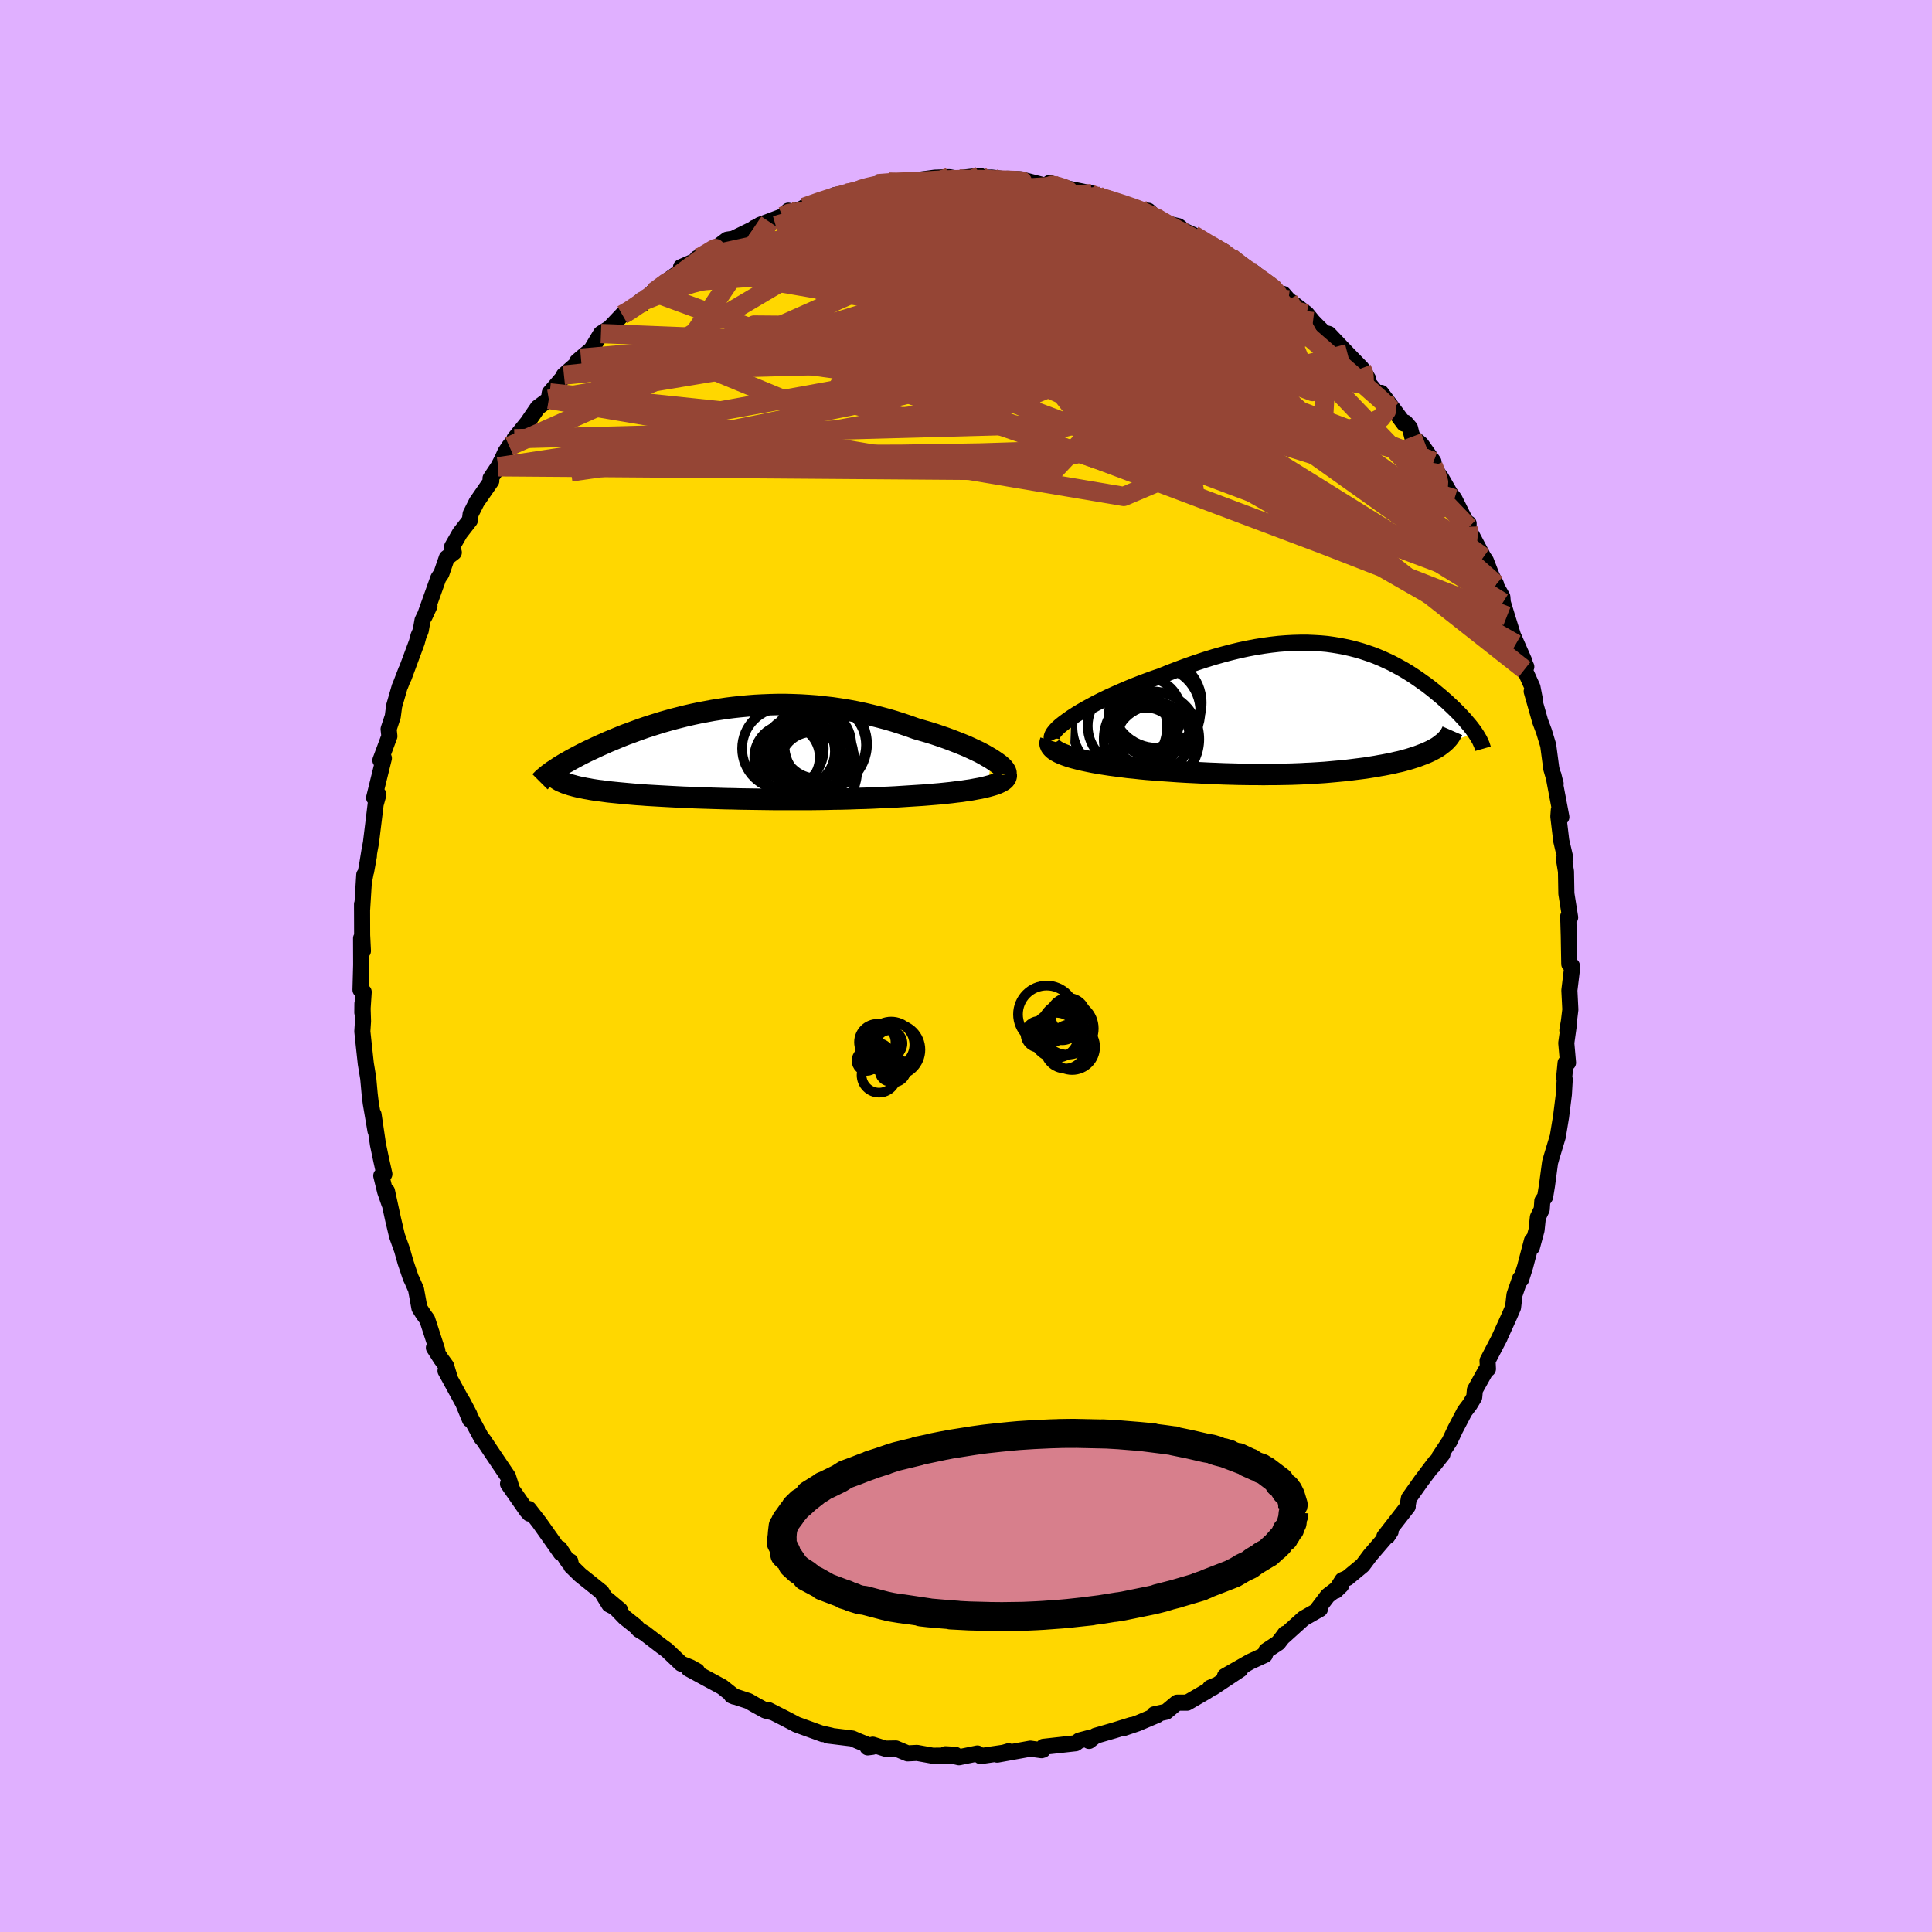 <svg xmlns="http://www.w3.org/2000/svg" width="500" height="500" viewBox="-100 -100 200 200"><defs><clipPath id="c"><path d="m27.4.54-.36-.21-.38-.22-.41-.22-.44-.21-.47-.22-.48-.22-.51-.21-.53-.21-.54-.21-.57-.21-.58-.2-.59-.2-.61-.19-.62-.18-.63-.18-.75-.27-.77-.26-.78-.25-.79-.23-.79-.21-.8-.2-.81-.19-.81-.17-.81-.15-.81-.13-.82-.12-.81-.09-.81-.09-.81-.06-.81-.05-.8-.03-.8-.02h-.79l-.78.02-.78.03-.77.04-.76.06-.75.07-.74.08-.72.09-.72.11-.71.11-.69.13-.69.13-.66.14-.66.15-.64.16-.63.16-.62.17-.6.17-.58.18-.57.18-.56.18-.54.19-.53.19-.51.19-.5.18-.48.19-.46.19-.45.19-.44.18-.42.19-.41.18-.39.18-.38.18-.37.17-.35.17-.34.17-.33.17-.32.17-.3.16-.29.16-.28.16-.27.15-.25.15-.25.15-.23.15-.21.14-.21.14 1.13 1.33.19.07.2.06.21.07.23.06.24.07.25.06.26.06.27.05.29.06.3.05.31.06.32.05.33.05.35.04.36.05.37.05.39.04.4.04.41.04.43.04.44.04.45.04.47.04.48.03.49.04.51.03.52.03.53.03.55.03.56.03.57.03.59.03.59.02.61.03.62.02.64.02.64.02.66.02.66.02.68.01.69.02.7.01.71.01.72.01.72.01.74.01h3.8l.78-.01.79-.01.79-.02.79-.01.8-.02.79-.03.8-.02.8-.03.8-.04.8-.03.79-.04.79-.05.78-.05.63-.04.63-.04.62-.05.6-.05.59-.05.58-.06.57-.06.55-.07.53-.06.51-.08.49-.07.47-.09.45-.08.42-.09.39-.1"/></clipPath><clipPath id="b"><path d="m-27.12.72.46-.3.49-.3.52-.3.55-.3.57-.31.6-.3.62-.3.64-.29.65-.29.67-.29.68-.28.69-.27.69-.26.71-.26.71-.24.93-.38.94-.36.92-.34.92-.32.91-.3.9-.28.89-.25.87-.23.87-.21.84-.18.84-.16.81-.13.8-.11.79-.09.76-.06.75-.04.73-.02h.71l.7.03.68.04.66.06.64.09.62.1.61.12.59.13.58.15.56.16.54.18.53.18.51.2.5.21.48.22.47.22.46.24.44.24.43.24.41.25.4.25.39.26.38.26.36.26.36.25.34.26.33.26.32.26.3.25.3.25.28.25.28.24.26.25.25.23.25.24.23.23.23.23.21.22.21.23.2.21.18.22.18.21.17.2.16.2.15.2.14.19.13.19-3.57 1.2-.17.13-.19.13-.2.12-.21.11-.22.12-.23.11-.24.11-.24.1-.26.1-.26.1-.27.1-.28.09-.28.09-.29.09-.3.08-.31.09-.32.08-.33.07-.33.08-.34.07-.35.07-.36.07-.36.06-.37.07-.37.06-.38.06-.38.06-.39.05-.4.05-.4.05-.4.05-.42.05-.42.04-.42.04-.44.04-.44.04-.45.04-.46.03-.47.03-.49.03-.49.02-.5.03-.52.02-.53.02-.55.01-.56.01-.58.01h-.59l-.61.01-.63-.01h-.65l-.67-.01-.68-.01-.71-.02-.73-.02-.74-.03-.77-.03-.79-.04-.8-.04-.83-.04-.84-.05-.85-.06-.88-.06-.88-.07-.64-.05-.63-.06-.63-.07-.63-.06-.62-.08-.61-.08-.61-.08-.59-.09-.58-.09-.56-.1-.55-.11-.52-.11-.5-.12-.47-.12-.45-.13"/></clipPath><filter id="a"><feTurbulence baseFrequency=".05" numOctaves="3" result="noise" type="noise"/><feDisplacementMap in="SourceGraphic" in2="noise" scale="2"/></filter></defs><rect width="100%" height="100%" x="-100" y="-100" fill="#E0B0FF"/><path fill="gold" stroke="#000" stroke-linejoin="round" stroke-width="1.667" d="m62.72-.02.02.24-.28 2.3.1 1.99-.15 1.24-.16.91.15-.55-.26 1.86.18 2.04-.25.02-.15 1.53.06.17-.09 1.56-.29 2.31-.34 2.06-.65 2.15-.15.54-.32 2.39-.19 1.16-.29.42-.06.87-.4.82-.14 1.34-.48 1.77.01-.7-.72 2.74-.41 1.29-.1-.1-.58 1.68-.15 1.31-.36.84-1.14 2.51.12-.24-1.26 2.42.04.84-.2.12-1.15 2.06-.07.75-.46.76-.53.7-.97 1.85-.59 1.25-1.07 1.62.33-.28-.99 1.24.23-.39-1.43 1.9-1.28 1.81-.15.84.03.01-2.42 3.11.33-.04.32-.49-2.14 2.49-.76 1.02-1.58 1.31-.51.22-.7 1.1.56-.54-1.38 1.06-1 1.32.19.06-1.7.97-2.07 1.87.17-.29-.27.37-.45.58-1.24.82-.14.43-1.52.7-2.61 1.49 1.59-.69-2.83 1.88-.3.02.58-.25-1 .65-1.96 1.14h-1.04l-1.13.94-1.23.27.32.06-2.07.88-1.54.52.91-.35-1.7.53-2 .58-.67.53-.06-.29-.95.25-.38.28-3.33.37-.06.31.05-.1-.19.14-1.16-.16-3.43.62 1.18-.35.05.07-2.95.43-.33-.27-1.91.39-1.4-.31 1.03.06-.55.08-1.81.01-1.61-.29-.98.05-1.22-.51-1.09.02-1.29-.41-.53.28.49-.06-1.48-.6-.6-.26-2.53-.31.32.01-1.01-.23.17.07-2.71-.98-1.2-.63-1.71-.87.36.21-.67-.16-1.04-.57-.73-.42-1.74-.57.29.12-1.27-1.01-1.74-.94-1.73-.94.87.24-.68-.38-.97-.39-1.47-1.4-.59-.43-1.69-1.3-.62-.38-.33-.36-1.14-.91-1.78-1.85 1.29 1.08-1.11-.57-.8-1.3-2.21-1.77-.93-.91-.09-.48-.22.03-.88-1.36.12.46-.97-1.38-1.26-1.78-1.09-1.4.06.48-.27-.3-1.94-2.78.37.42-.37-1.17-1.77-2.63-.74-1.11-.25-.29-1.05-1.95-.13.08-.79-1.92.73 1.39-2.47-4.52.43.7-.37-1.22-.54-.74-.72-1.13.35.28-1.04-3.2-.4-.55-.41-.64-.35-1.92-.38-.87-.17-.35-.54-1.6-.36-1.28-.52-1.45-.4-1.69-.64-2.94.24 1.27-.43-1.24-.4-1.63.32-.17-.32-1.43-.34-1.62-.46-3.12.2 1.68-.49-2.87-.11-.92-.15-1.64-.25-1.51-.21-1.93-.15-1.41.07-1.06-.06-1.83-.01.94.14-2.13-.33-.22.07-2.61-.01-2.73.19 1.31-.08-1.63-.01-3.21v.66l.23-3.69.03.38.45-2.35-.29 1.61.35-2.16.15-.79.49-4.01.28-1-.36.39-.08-.06 1.01-4.09-.36.22.93-2.5-.08-.74.43-1.3.14-1.08.58-2.01.05-.09.63-1.63-.26.76 1.35-3.64.18-.67.22-.51.19-1.09.72-1.49-.49 1.06 1.41-3.95.31-.45.56-1.63.73-.56-.17-.61.79-1.38 1.04-1.34.08-.65.63-1.25 1.51-2.18-.08-.26.8-1.2.41-.79.33-.73.4-.6 1.24-1.6-.71.82 1.36-1.68 1.06-1.55 1.14-.85.1-.67 1.32-1.54.15-.3 1.42-1.25-.05-.16.39-.34 1.08-.9.99-1.65.91-.58 1.3-1.37.42-.06 1.6-1.46.01.46 1.12-1.29.06.04 1.02-.9 2.47-1.77-.58.18-.04-.13 2.19-.95-.52.02 1.52-.71 1.58-1.2.65-.1 2.26-1.11-.07-.02 1.54-.61-.98.31 2.36-.89.58-.58-.21.45 2.58-1.08-.74.28 1.89-.65 1.36-.63 1.15-.17.83-.1 1.09-.57-.44.23 2.7-.56-1 .01 1.21-.17h2.25l-.68.09 1.43-.31 1.75-.24 1.5-.05.69.13 2.48-.27-.66.28-.31-.05 2.19-.05 1.82.22-.22-.1 1.28.05.44.1 2.61.67.03-.37.98.3.89.26 2.53.52-.13.08.7.12-.49.04.85.06 3.71 1.31h-.16l1.37.18.79.74.5.43 1.81.42.2.14.19.24 1.17.54 1.9 1.21.42.12.8.35.73.62.94.82.73.44 2.36 1.76-1.57-1.41 1.65 1.47L33.16-69l-.32-.57.53.61 1.88 1.43.67.82.25.26.9.9.48.12 1.95 2.05 1.46 1.5.66 1.08-.81-.61 1.48 1.81 1.03.95-.34-.68 2.37 3.19.13-.12.48.56.23.91.93.78 1.27 1.8.02.14-.58-.36 1.38 1.93.89 1.55.46.59 1.46 2.93.01-.38-.24.15 1.77 3.34.25.35.61 1.58.45.88-.34-.45.99 1.75.05.59.43 1.4.62 1.99 1.2 2.73-.9-1.83L58-30.98l-.19.29.83 1.83.28 1.45-.36-1.02.88 3.1.39 1.04.44 1.45.32 2.42.45 1.55-.07-.22-.16-.66.82 4.33-.26-.73-.05.68.3 2.51.42 1.79-.14.12.21 1.27.04 2.29.39 2.46-.06-.24-.14.14.06 2.02.05 2.9.27.19.02.24" filter="url(#a)"/><path fill="#fff" d="m-27.12.72.46-.3.49-.3.52-.3.55-.3.57-.31.6-.3.62-.3.64-.29.65-.29.67-.29.68-.28.69-.27.69-.26.71-.26.71-.24.93-.38.94-.36.92-.34.92-.32.91-.3.9-.28.89-.25.87-.23.87-.21.84-.18.84-.16.81-.13.8-.11.79-.09.76-.06.75-.04.73-.02h.71l.7.03.68.04.66.06.64.09.62.1.61.12.59.13.58.15.56.16.54.18.53.18.51.2.5.21.48.22.47.22.46.24.44.24.43.24.41.25.4.25.39.26.38.26.36.26.36.25.34.26.33.26.32.26.3.25.3.25.28.25.28.24.26.25.25.23.25.24.23.23.23.23.21.22.21.23.2.21.18.22.18.21.17.2.16.2.15.2.14.19.13.19-3.57 1.2-.17.13-.19.13-.2.12-.21.11-.22.12-.23.11-.24.11-.24.1-.26.1-.26.1-.27.1-.28.09-.28.09-.29.09-.3.08-.31.09-.32.08-.33.07-.33.08-.34.07-.35.07-.36.07-.36.06-.37.07-.37.06-.38.06-.38.06-.39.05-.4.05-.4.05-.4.05-.42.05-.42.04-.42.04-.44.04-.44.04-.45.04-.46.03-.47.03-.49.03-.49.02-.5.03-.52.02-.53.02-.55.01-.56.01-.58.01h-.59l-.61.01-.63-.01h-.65l-.67-.01-.68-.01-.71-.02-.73-.02-.74-.03-.77-.03-.79-.04-.8-.04-.83-.04-.84-.05-.85-.06-.88-.06-.88-.07-.64-.05-.63-.06-.63-.07-.63-.06-.62-.08-.61-.08-.61-.08-.59-.09-.58-.09-.56-.1-.55-.11-.52-.11-.5-.12-.47-.12-.45-.13" filter="url(#a)" transform="translate(38.02 -26.44)"/><path fill="#fff" d="m27.4.54-.36-.21-.38-.22-.41-.22-.44-.21-.47-.22-.48-.22-.51-.21-.53-.21-.54-.21-.57-.21-.58-.2-.59-.2-.61-.19-.62-.18-.63-.18-.75-.27-.77-.26-.78-.25-.79-.23-.79-.21-.8-.2-.81-.19-.81-.17-.81-.15-.81-.13-.82-.12-.81-.09-.81-.09-.81-.06-.81-.05-.8-.03-.8-.02h-.79l-.78.02-.78.03-.77.04-.76.06-.75.07-.74.08-.72.09-.72.11-.71.11-.69.13-.69.13-.66.14-.66.15-.64.16-.63.16-.62.17-.6.17-.58.18-.57.18-.56.18-.54.19-.53.19-.51.19-.5.18-.48.19-.46.19-.45.19-.44.18-.42.19-.41.18-.39.18-.38.18-.37.17-.35.17-.34.17-.33.17-.32.17-.3.16-.29.16-.28.16-.27.15-.25.15-.25.15-.23.15-.21.14-.21.14 1.13 1.33.19.07.2.06.21.07.23.06.24.07.25.06.26.06.27.05.29.06.3.05.31.06.32.05.33.05.35.04.36.05.37.05.39.04.4.04.41.04.43.04.44.04.45.04.47.04.48.03.49.04.51.03.52.03.53.03.55.03.56.03.57.03.59.03.59.02.61.03.62.02.64.02.64.02.66.02.66.02.68.01.69.02.7.01.71.01.72.01.72.01.74.01h3.8l.78-.01.79-.01.79-.02.79-.01.8-.02.79-.03.8-.02.8-.03.8-.04.8-.03.79-.04.79-.05.78-.05.63-.04.63-.04.62-.05.6-.05.59-.05.58-.06.57-.06.55-.07.53-.06.51-.08.49-.07.47-.09.45-.08.42-.09.39-.1" filter="url(#a)" transform="translate(-24.81 -22)"/><g fill="none" stroke="#000" transform="translate(38.02 -26.44)"><path stroke-linejoin="round" stroke-width="1.667" d="m-29.08 3.07-.07-.16v-.18l.06-.2.13-.22.18-.23.24-.26.29-.26.34-.27.38-.28.41-.29.46-.3.49-.3.52-.3.55-.3.57-.31.6-.3.62-.3.64-.29.65-.29.67-.29.68-.28.69-.27.69-.26.71-.26.71-.24.93-.38.94-.36.92-.34.92-.32.91-.3.9-.28.89-.25.87-.23.87-.21.84-.18.84-.16.81-.13.8-.11.79-.09.76-.06.75-.04.73-.02h.71l.7.03.68.04.66.06.64.09.62.1.61.12.59.13.58.15.56.16.54.18.53.18.51.2.5.21.48.22.47.22.46.24.44.24.43.24.41.25.4.25.39.26.38.26.36.26.36.25.34.26.33.26.32.26.3.25.3.25.28.25.28.24.26.25.25.23.25.24.23.23.23.23.21.22.21.23.2.21.18.22.18.21.17.2.16.2.15.2.14.19.13.19.12.18.11.18.1.17.1.17.08.17.07.16.07.15.05.15.05.15.04.14" filter="url(#a)"/><path stroke-linejoin="round" stroke-width="2.222" d="m-29.25 3.1-.06.2v.19l.08.19.13.17.19.18.24.16.29.16.33.15.37.14.41.14.45.13.47.12.5.12.52.11.55.11.56.1.58.09.59.09.61.08.61.08.62.08.63.06.63.07.63.06.64.05.88.07.88.06.85.06.84.05.83.04.8.04.79.04.77.03.74.03.73.02.71.02.68.01.67.01h.65l.63.01.61-.01h.59l.58-.01.56-.01.55-.01.53-.02.52-.02.5-.03.49-.02.49-.03.47-.03.46-.03.45-.04.44-.04.44-.04.42-.04.42-.04.42-.05.4-.05.4-.05.4-.05.39-.05.38-.06.38-.06.37-.06.37-.07.36-.06.36-.07.35-.07.34-.07.33-.08.33-.07.32-.08.31-.09.3-.08.29-.09.28-.09.28-.09.27-.1.26-.1.26-.1.24-.1.24-.11.23-.11.22-.12.21-.11.2-.12.19-.13.17-.13.17-.13.16-.13.15-.14.13-.14.13-.14.11-.14.1-.15.09-.16.08-.15.07-.16" filter="url(#a)"/><circle cx="-18.576" cy="2.786" r="3.702" clip-path="url(#b)" filter="url(#a)"/><circle cx="-22.106" cy="1.686" r="4.896" clip-path="url(#b)" filter="url(#a)"/><circle cx="-19.546" cy="2.076" r="3.452" clip-path="url(#b)" filter="url(#a)"/><circle cx="-18.286" cy="-.814" r="4.662" clip-path="url(#b)" filter="url(#a)"/><circle cx="-18.816" cy="2.951" r="4.946" clip-path="url(#b)" filter="url(#a)"/><circle cx="-21.226" cy="1.591" r="4.192" clip-path="url(#b)" filter="url(#a)"/><circle cx="-19.386" cy="2.961" r="3.262" clip-path="url(#b)" filter="url(#a)"/><circle cx="-18.491" cy="3.701" r="4.236" clip-path="url(#b)" filter="url(#a)"/><circle cx="-19.466" cy=".331" r="3.76" clip-path="url(#b)" filter="url(#a)"/><circle cx="-18.451" cy=".101" r="4.694" clip-path="url(#b)" filter="url(#a)"/></g><g fill="none" stroke="#000" transform="translate(-24.81 -22)"><path stroke-linejoin="round" stroke-width="2.222" d="m28.9 2.23.05-.12v-.13l-.05-.14-.1-.16-.13-.17-.18-.18-.22-.19-.26-.19-.29-.2-.32-.21-.36-.21-.38-.22-.41-.22-.44-.21-.47-.22-.48-.22-.51-.21-.53-.21-.54-.21-.57-.21-.58-.2-.59-.2-.61-.19-.62-.18-.63-.18-.75-.27-.77-.26-.78-.25-.79-.23-.79-.21-.8-.2-.81-.19-.81-.17-.81-.15-.81-.13-.82-.12-.81-.09-.81-.09-.81-.06-.81-.05-.8-.03-.8-.02h-.79l-.78.02-.78.03-.77.04-.76.06-.75.07-.74.08-.72.09-.72.11-.71.11-.69.13-.69.13-.66.14-.66.15-.64.16-.63.16-.62.17-.6.17-.58.18-.57.18-.56.18-.54.19-.53.19-.51.19-.5.18-.48.19-.46.19-.45.19-.44.18-.42.19-.41.18-.39.18-.38.18-.37.17-.35.17-.34.17-.33.17-.32.17-.3.16-.29.16-.28.16-.27.15-.25.15-.25.15-.23.15-.21.14-.21.14-.2.13-.18.14-.17.12-.16.13-.15.12-.14.12-.13.11-.12.12-.11.11-.1.1" filter="url(#a)"/><path stroke-linejoin="round" stroke-width="2.222" d="m28.97 2.18.01.15-.04.14-.09.14-.13.13-.18.12-.22.12-.26.12-.29.11-.33.1-.36.1-.39.1-.42.09-.45.08-.47.09-.49.07-.51.08-.53.06-.55.07-.57.06-.58.06-.59.05-.6.05-.62.05-.63.04-.63.04-.78.05-.79.05-.79.04-.8.03-.8.04-.8.03-.8.02-.79.03-.8.02-.79.01-.79.02-.79.01-.78.01h-3.8l-.74-.01-.72-.01-.72-.01-.71-.01-.7-.01-.69-.02-.68-.01-.66-.02-.66-.02-.64-.02-.64-.02-.62-.02-.61-.03-.59-.02-.59-.03-.57-.03-.56-.03-.55-.03-.53-.03-.52-.03-.51-.03-.49-.04-.48-.03-.47-.04-.45-.04-.44-.04-.43-.04-.41-.04-.4-.04-.39-.04-.37-.05-.36-.05-.35-.04-.33-.05-.32-.05-.31-.06-.3-.05-.29-.06-.27-.05-.26-.06-.25-.06-.24-.07-.23-.06-.21-.07-.2-.06-.19-.07-.18-.08-.17-.07-.15-.07-.14-.08-.13-.08-.12-.08-.11-.08-.1-.09-.08-.08-.08-.09" filter="url(#a)"/><circle cx="9.359" cy="-.994" r="3.57" clip-path="url(#c)" filter="url(#a)"/><circle cx="8.809" cy="1.826" r="4.728" clip-path="url(#c)" filter="url(#a)"/><circle cx="10.234" cy="-.879" r="4.224" clip-path="url(#c)" filter="url(#a)"/><circle cx="7.704" cy=".961" r="4.098" clip-path="url(#c)" filter="url(#a)"/><circle cx="8.894" cy="1.166" r="3.376" clip-path="url(#c)" filter="url(#a)"/><circle cx="8.909" cy=".321" r="4.264" clip-path="url(#c)" filter="url(#a)"/><circle cx="6.279" cy=".396" r="3.388" clip-path="url(#c)" filter="url(#a)"/><circle cx="5.859" cy="-.509" r="4.228" clip-path="url(#c)" filter="url(#a)"/><circle cx="9.784" cy="-.974" r="4.782" clip-path="url(#c)" filter="url(#a)"/><circle cx="7.559" cy="-.214" r="3.678" clip-path="url(#c)" filter="url(#a)"/></g><g fill="none" stroke="#954535" stroke-linejoin="round" stroke-width="2"><path d="m13.11-79.73 1.51.4 1.77.62 1.54.61 1.36.6 1.25.61 1.19.59 1.11.57 1.02.54.92.48.8.43.64.34.42.19.14.04-.15-.12-.46-.27-.89-.5m15.68 12.72.22.59.03.35.01.33-.14.24-.41.08-.76-.13-1.17-.38-1.64-.66-2.1-.95-2.59-1.24-3.1-1.55-3.65-1.88-4.21-2.21-4.7-2.53-5.1-2.86-5.62-3.25m45.99 32.5-.04-.04.02.6-.07.76-.34.59-.7.27-1.07-.04-1.43-.28-1.77-.45-2.09-.6-2.45-.77-2.84-.97-3.26-1.25-3.72-1.54L28.09-51l-4.64-2.14-5.08-2.42-5.53-2.72-5.99-3L.4-64.57l-6.9-3.58-7.32-3.97" filter="url(#a)"/><path d="m-32.37-69.73 1.35-.99 1.39-.8 1.36-.54 1.5-.43 1.77-.41 2.05-.44 2.29-.48 2.49-.48 2.61-.48 2.67-.43 2.67-.39 2.65-.35 2.63-.32 2.63-.3 2.63-.29 2.63-.27 2.6-.25 2.55-.26 2.45-.28 2.34-.28 2.28-.19" filter="url(#a)"/><path d="m48.41-52.07-.05.29.33.84.23.84-.04.63-.39.35-.74.07-1.08-.19-1.44-.46-1.81-.74-2.2-1.09-2.63-1.44-3.05-1.79-3.47-2.11-3.91-2.39-4.41-2.69-4.98-3-5.59-3.38-6.17-3.82L.5-76.41" filter="url(#a)"/><path d="m43.32-58.65.14.32.05.88-.57.74-1.24.58-1.85.52-2.47.46-3.11.39-3.76.32-4.42.27-5.08.27-5.76.28-6.49.28-7.28.23-8.13.13-8.97.03-9.74-.13-10.44-.38m2.24-15.48.49-.04 1.12-.45 1.61-.59 1.99-.64 2.28-.6 2.5-.53 2.7-.47 2.93-.45 3.16-.45 3.37-.48 3.54-.49 3.65-.49 3.66-.46 3.62-.42 3.54-.39 3.52-.36 3.56-.3 3.53-.24m-33.97-1.75 1.64-.58 1.38-.45 1.19-.33 1.04-.28.95-.23.86-.21.81-.17.75-.14.71-.11.64-.08.59-.06.5-.04.38-.01.23.02.01.07-.27.13-.57.19-.9.25-1.21.31-1.53.39-1.83.45-2.15.49-2.46.5m39.54 2.76 1.39.85 1.01.59.93.59.94.65.94.67.88.63.76.55.62.43.45.32.27.21.08.06-.17-.1-.45-.3-.79-.55-1.16-.85-1.51-1.12" filter="url(#a)"/><path d="m-12.36-79.99.92-.14 1.1-.06 1.33.07 1.57.18 1.78.29 1.99.38 2.2.45 2.37.51 2.51.53 2.61.55 2.64.56 2.6.57 2.53.6 2.45.62 2.37.63 2.3.61 2.24.6 2.15.59 1.97.55 1.6.34" filter="url(#a)"/><path d="m29.06-72.11 1.1.87.21.44v.53l-.22.61-.52.67-.82.73-1.16.79-1.49.84-1.86.89-2.23.97-2.62 1.04-3.05 1.11-3.51 1.16-4.03 1.18-4.53 1.17-5.03 1.14-5.49 1.12-5.95 1.12-6.42 1.13-6.92 1.15-7.45 1.16-7.96 1.14m5.31-16.27.73-.42.96-.65.98-.69 1.03-.74 1.08-.8 1.11-.83 1.06-.78.94-.68.78-.55.56-.39.34-.25.07-.07-.22.11-.52.32-.91.53m18.41-7.67 1.34-.1 1.24-.05 1.18-.06 1.28-.08 1.36-.08 1.36-.05 1.29-.02h1.16l1.02.01.91.02.8.03.7.02.58.02.43.03.27.02.08.03-.12.02-.35.02h-.57l-.8-.02-1.11-.05-1.53-.09-2.05-.11" filter="url(#a)"/><path d="m28.33-72.55.95.63.79.54.6.42.53.4.46.37.37.34.24.28.1.22-.1.12-.31.02-.55-.1-.8-.22-1.07-.37-1.35-.53-1.67-.74-2.03-1-2.45-1.26-2.91-1.54-3.34-1.78-3.59-1.95" filter="url(#a)"/><path d="m-18.97-77.61.64-.3 1.13-.16 1.58-.18 1.93-.19 2.19-.19 2.39-.15 2.49-.11 2.53-.06 2.53-.02 2.52.01 2.53.04 2.5.07 2.46.08 2.37.05 2.25.04 2.17.08" filter="url(#a)"/><path d="m13.11-79.73 1.45.36 1.6.51 1.25.43.93.36.71.32.51.26.34.19.15.14-.05.07h-.3l-.58-.08-.92-.19-1.32-.32-1.76-.46-2.19-.6-2.61-.75-2.9-.89m-15.39-.77 1.26.04.56.08.43.15.28.28-.03.47-.47.67-.98.88-1.49 1.09-1.96 1.3-2.42 1.52-2.88 1.77-3.43 2.05-4.02 2.38-4.68 2.74-5.4 3.15-6.27 3.67" filter="url(#a)"/><path d="m-11.53-80.09.74-.33.67-.19.67-.15.63-.11.53-.04.42.01.27.06.08.12-.13.17-.42.25-.8.35-1.24.45-1.71.55-2.16.64-2.57.74-3.15.92m39.37-.79.88.5 1.17.68 1.26.86 1.43 1.08 1.62 1.28 1.76 1.41 1.82 1.48 1.81 1.5 1.81 1.53 1.81 1.56 1.77 1.54 1.69 1.49 1.56 1.36 1.42 1.25 1.33 1.17 1.28 1.19M8.6-80.68l.29-.13.62.12.65.21.43.22.1.21-.23.19-.48.22-.7.27-.98.3-1.34.34-1.78.34-2.28.32-2.79.31-3.32.29-3.85.27-4.38.26-4.85.23m29.19-3.18.32.12.24.26.38.44.28.55-.06.63-.49.68-.95.73-1.42.81-1.87.89-2.34.99-2.79 1.11-3.23 1.23-3.7 1.32-4.18 1.41-4.71 1.49-5.29 1.61-5.88 1.75-6.48 1.93-7.1 2.06" filter="url(#a)"/><path d="m9.61-80.75-15.14 1-1.52.44 5.72.93 8.46 2.1 8.32 3.42 6.78 4.09 4.82 3.74 2.84 2.52.86.91-1.13-.59-2.91-1.58-3.95-1.88-3.8-1.6-2.53-1.18-1.26-1.1-1.62-1.54-4.28-2.25-6.79-2.79-2.62-2.73 14.1-.83" filter="url(#a)"/><path d="m-7.97-81.15 26.21 9.39 3.19 5.28-3.29 5.08.04 4.67 3.17 2.47 2.8-.41.73-2.45-.44-2.76.14-1.48 1.57.56 2.37 2.3 1.7 2.99-.09 2.56-1.73 1.54-2.27.37-1.88-.91-1.85-2.53-3.41-4.27-6.85-5.3L.09-68.9l-16.63-3.34-5.35-4.18" filter="url(#a)"/><path d="m33.16-69-17.79.07-19.67 2.2-7.97 1.7-.1-.01 3.84-1.43 6.04-1.83 7.08-1.01 6.97.73 6.11 2.75 5.24 4.27 4.8 4.53 4.08 2.58.34-2.87-7.21-10.86-2.94-8.41" filter="url(#a)"/><path d="m-47.28-53.8 35.58-15.83 12.66-3.8 4.59-.25 1.46.36-1.35.14-3.97.05-5.61.39-5.53.94-3.43 1.21.21.88 4.01.05 6.36-.81 6.56-1.16 5.16-.68 3.39.51 1.8 1.83-.46 2.3-4.3.96-6.96-2.19.87-4.65 23.63.18" filter="url(#a)"/><path d="M47.83-52.43 6.43-65.37l-4.69-1.75 6.68.22 5.77.55 1.34.92-2.56 1.12-4.43.95-4.48.39-3.44-.25-1.88-.54-.09-.21 1.55.52 2.49 1.12 2.08 1.07.18.22-2.49-.92-4.26-1.6-3.23-1.25 1.22.05 6.82 1.48 8.22 1.57.13-1.24-13.59-7.06-3.49-11.14" filter="url(#a)"/><path d="m22.18-76.45-2.11.69-6.65-.76-4.22 1.37-3.53 3.61-4.1 4.8-4.64 4.19-4.83 1.85-4.46-1.01-3.35-2.75-1.62-2.31.41.05 2.93 2.75 6.07 3.53 8.66 1.01 9.49-2.72 13.44.43 31.2 22.21" filter="url(#a)"/><path d="m56-36.22-18.83-7.35-23.73-8.94-11.81-4.18-4.07-2.54-.69-2.27 1.38-1.9 3.34-1.24 5.04-.44 5.69.36 4.85 1.03 2.69 1.44.21 1.54-1.5 1.31-2.06.67-2.03-.39-2.36-1.69-3.22-2.63-3.69-2.49-2.98-1.25-1.57.14.41 1.27 10.02 6.18 45.83 26.26" filter="url(#a)"/><path d="m46.19-54.79 2.83 7.48-7.53-5.44-12.32-6.51-13.36-4.34-10.46-2.14-5.15-.62-.09.21 3.08.54 4.39.69 4.66.8 4.38.74 3.52.3 1.87-.51-.35-1.47-2.19-2.17-2.48-2.21-.56-1.28 2.86.71 5.55 3.09 5.2 4.28 3.84 4.56 20.99 18.57" filter="url(#a)"/><path d="m2.67-81.62 13.83 8.97-.46 7.03-5.19 4.89-6.24 2.53-5.83 1.21-5.49.13-4.48-1.14-1.91-2.14 1.72-2.5 4.88-2.37 6.35-2.2 6.11-1.99 5.09-1.35 4.33.04 4.28 1.9 4.83 3.32 5.61 3.67 5.77 2.15-4.37-10.82" filter="url(#a)"/><path d="m-43.19-58.66 59.52 10.05 14.57-6.18.79-6.35-1.53-3.23-2.2-.93-4.84.03-8.91.41-12.2.79-12.76 1.03-10.07.77-5.19.01-.1-.75 3.38-.88 4.86-.25 5.5.56 6.79.46 7.61-1.13 3.56-3.62-4.91-5.67 8.93-7.21" filter="url(#a)"/><path d="m35.92-66.71-38.34-4.58-9.25-.16 3.15 1.38 4.55 1.34 1.91 1.23 1.04 1.17 2.55.86 3.71.33 2.39-.04-.9-.11-3.95-.06-4.85-.21-2.89-.7 1.82-1.42 7.74-2.3 11.09-2.26 19.56 4.71" filter="url(#a)"/><path d="m-14.87-79.19 34.12 12.91 7.45.21-.7-2.53-4.47-2.99-6.41-1.75-6.84.62-5.15 3.01-1.22 4.32 3.31 3.93 5.33 1.89 2.6-.94L9.1-63.8l-10.36-4.18-11.27-3.6-4.7-2.84 5.85-3.59 9.66-3.65" filter="url(#a)"/><path d="m-28.88-72.4 28.35 4.88 8.68 5.2-2.22-2.27-2.66-4.29.47-2.68 2.94-.84 2.8-.28-.12-.59-4.31-.61-7.26.41-6.64 2.39-1.34 4.27 7.23 4.28 13.54.35 8.46-7.67-5.44-9.92" filter="url(#a)"/><path d="m31.5-70.29-26.1-.97 6.32.6 10.47 3.05 6.18 3.35-.48 2.14-6.59.49-9.9-.89-9.39-1.7-5.82-1.86-1.35-1.34 1.93-.34 3.07.82 2.3 1.66.48 1.91L.9-62l-3.69.1-4.24-1.5-1.56-2.49 3.81-1.47 1.43 2.17-38.27 4.02" filter="url(#a)"/><path d="m-43.19-58.66 19.72-3.28 25.54-.69 14.92-.39 7.18-.26 4.23.4 3.05.7 1.71.57-.03.56-1.89.88-3.65 1.19-5.07 1.04-5.8.26-5.3-.81-3.39-1.52-.46-1.3 2.36-.13 3.58 1.48 2.39 2.54-.48 2.38-2.71 1.28-2.42.47-1.24.32-.42-2.38 30.87-8.03" filter="url(#a)"/><path d="m-39.86-62.92 33.21-2.93 16.46 4.62 3.58 2.3-2.61-.86-4.21-2.94L3.3-66.2l-1.92-2.76-.96-1.41.26.08 2.3 1.23 4.38 1.67 4.89 1.21 3.02-.09-.2-1.77-2.36-2.8-.68-1.31 8.12 5.92 33.41 23.91" filter="url(#a)"/><path d="M-10.88-80.43-.7-76.29l17.28 9.46 10.52 6.82 2.5 2.28-2.78-.34-6.06-1.35-7.81-1.84-7.73-2.25-5.84-2.33-2.91-1.85.05-.86 2.53.2 4.47.84 5.74.77 6.09.07 5.28-.85 3.56-1.44 1.48-1.42-.59-.99-3.08-.75-6.42-1-8.8-1-2.64.98 29.23 4.18" filter="url(#a)"/><path d="m48.39-52.21-23.14-8.54-.09.52-.29-.74-2.67-.05-2.97 1.99-1.69 3.24-.54 2.7-.32.77-.71-1.54-1.41-3.39-2.37-4.47-3.06-4.61-2.16-3.52 1.19-1 5.31 2.73 4.89 7.03-9.28 9.84-57.5-.43" filter="url(#a)"/><path d="m13.6-79.77 14.06 8.99 1.12 2.15-7.43-1.7-10.66-1.71-9.92-.27-6.28 1.03-1.26 1.7 2.96 1.81L.9-66.18l3.9 1.22 1.66.81-.59.36-2.19-.24-3.22-.95-3.82-1.59-3.59-1.78-1.74-1.31 2.11-.2L.5-68.54l11.2 2.96 12.13 4.39 7.42 4.14-7.36-1.97-42.28-19.17" filter="url(#a)"/><path d="m-1.72-81.66-8.36 6.39-9.82 4.82-1.08.13 3.04-1.33 3.26-1.14 2.88-.78 3.36-.28 4.55.73 5.77 2.06 6.13 2.74 4.67 2.07 1.05.23-3.48-1.61-6.22-2.25-4.77-1.77-.08-1.11-1.08-.06-29.45 2.19" filter="url(#a)"/><path d="m29.85-71.76-17.9-4.57-5.47 2.4v5.17l-3.37 3.25-8.05.2-9.56-.98-7.43-.06-2.65 1.47 3.38 2.04 8.5 1.15 10.42-.4 9.32-.51 10.59 3.55 19.65 12.17 20.53 16.19" filter="url(#a)"/><path d="m-27.83-73.28 13.97-3.06L.96-72.19l12.91 6.49 5.76 5.41-.6 3.57-3.34 2.11-3.04 1.16-1.35.48.35-.19.97-1.09-.03-2.26-2.34-3.4-4.79-4.01-5.85-3.92-4.66-3.28-1.81-2.46.82-1.6 1.4-.55-.04.44-.62.24 3.65-2.39 5.92-4.06" filter="url(#a)"/><path d="m-37.79-65.47 49.73 1.97 17.41 2.09 3.3 2.69-1.65 2.2-1.4 1.27-.42-.01-1.57-1.49-4.57-2.62-7.21-2.82-7.59-2.14-5.4-1.19-2.09-.7.22-.7.62-.44.86 1.37 3.45 4.96 1.64 5.96-39.97-14.7" filter="url(#a)"/><path d="m1.45-81.8 16.9 12.84-3.93 7.63-9.75-.01-5.86-2.46.16-1.44 4.32.11 5.3.62 3.78.1 1.36-.8-.69-1.49-1.89-1.7-2.2-1.48-1.66-.97-.4-.4 1.02-.02h1.51l.19-.32-2.62-.46-5.23.21-4.73 2.25 6.32 6.44 47.21 14.79" filter="url(#a)"/><path d="m1.45-81.8-14.41 7.09 4.26.18 6.48 1.86 5.85 3.35 3.28 2.73.18 1.05-1.29-.17-.18-.13 2.8.96 5.89 2.24 7.48 2.89 6.76 2.4 4.06.94.35-.92-3.19-2.54-5.69-3.54-6.59-3.89-5.65-3.73-3.09-3.1-.14-1.84 1.28.27.86 3.63 5.33 9.88 39.49 24.57" filter="url(#a)"/><path d="m13.03-79.97-15.3 1.7 2.19 3.63 8.03 4.43 7.03 4.22 2.65 3.07-2.76 1.72-7.03.82-8.61.3-7.03-.16-3.14-.68 1.26-1.04 4.19-.98 4.65-.47 3.01.23.85.66-.15.57.61.07 1.9-.44 1.33-.37-2.82.79-10.5 2.85-20.79 4.19-21.02 3.18" filter="url(#a)"/><path d="m-26.31-73.99 13.36 4.78-9.1 5.44-1.85 1.59 7.02-.47 9.62-1.17 7.12-1.47 3.45-1.5 1.47-1.08 1.64-.36 2.8.28 3.49.51 2.89.23 1.06-.37-1.29-.97-3.27-1.17-4.29-.79-4.33.13-3.74 1.25-2.79 2.23-2.06 3.01-4.74 3.6-15.54 2.82-17.7-1.86" filter="url(#a)"/><path d="M29.06-72.11 9.2-64.66l4.8 1.43-.69-3.96-6.54-3.77-7.19-1.7-3.62-.04 1.29 1.08 5.01 2.1 6.38 2.87 5.42 2.6 2.56.95-1.33-1.17-3.64-1.53-.13 1 7.56 1.49-9.47-17.44" filter="url(#a)"/><path d="m8.6-80.68 18.12 11.09 10.43 10.44-.2 3.59-8.69-3.09-11.96-6.11-10.41-5.62-6.11-3.35-1.36-.69 1.9 1.54 2.44 2.65.34 2-2.88-.25-5.18-2.39-5.08-2.11.73-.1 28.19-5.1" filter="url(#a)"/><path d="M54.87-39.51 1.64-59.49l-11.48-9.32 2.58-3.53 4.62.8 2.98 2.85.97 2.41-.43.7-1.17-.88L-1.72-68l-1.07-1.22.22-.22 2.35 1.07 4.6 2.15 5.9 2.78L16-60.32l4.4 3.51 1.81 3.27-4.43-.4L3.96-64.11l2.03-17.24" filter="url(#a)"/><path d="M48.39-52.21 15.1-64.84l-19.22-3.89-6.08-1.57.45.91 3.34 2.43 4.2 2.28 3.56 1.16 1.89.1-.14-.34-1.84-.42-2.78-.67-2.75-1.5-1.71-2.64.25-3.5 2.56-3.58 4.03-2.78 3.54-1.44 2.79.05 10.32 1.88" filter="url(#a)"/><path d="m-46.75-54.58 56.87-1.53 12.63-4.42-1.15-2.77-3.1-1.1-1.27-.3 1.05-.04 2.05-.31 1.1-1.17-1.19-2-3.39-1.64-4.68.59-5.91 3.75L-3-60.29l-14.33 2.3-12.38-5.13 9.36-13.91" filter="url(#a)"/><path d="m27.39-73.37 4.12 3.32 2.32 2.63.47 1.43-1.78-.17-2.7-.7-2.29-.03-1.69 1.02-1.95 1.57-3.13 1.14-4.34-.09-4.64-1.45-3.64-2.23-1.78-2.13.38-1.3 2.44-.17 4.16.85 4.8 1.35 3.01.95-1.87-.48-7.99-2.42-10.22-3.85-3.6-4.32 3.32-3.07" filter="url(#a)"/><path d="m52.02-45.43-13.4-13.98-5.25-1.34-9.3-.26-12.18-.4-11.91-.37-8.41-.15-2.32.62 4.61 2.02 9.81 3.41 11.04 3.81 7.67 2.62 1.22.04-5.02-3.02-7.47-5.23-4.19-5.37 3.41-3.08 10.43.33 11.03 1.81 3.63-1.33-2.05-3.66" filter="url(#a)"/></g><g fill="none" stroke="#000"><circle cx="9.86" cy="5.882" r="1.38" filter="url(#a)"/><circle cx="9.964" cy="5.974" r="1.714" filter="url(#a)"/><circle cx="10.048" cy="5.442" r="1.574" filter="url(#a)"/><circle cx="7.548" cy="7.07" r="1.382" filter="url(#a)"/><circle cx="10.28" cy="8.518" r="2.098" filter="url(#a)"/><circle cx="9.324" cy="7.178" r="2.332" filter="url(#a)"/><circle cx="10.512" cy="6.466" r="2.714" filter="url(#a)"/><circle cx="8.356" cy="5.002" r="2.974" filter="url(#a)"/><circle cx="10.584" cy="5.13" r="1.828" filter="url(#a)"/><circle cx="10.988" cy="8.386" r="2.38" filter="url(#a)"/><circle cx="-9.148" cy="9.352" r="1.374" filter="url(#a)"/><circle cx="-7.38" cy="8.664" r="2.66" filter="url(#a)"/><circle cx="-7.744" cy="8.148" r="2.396" filter="url(#a)"/><circle cx="-10.272" cy="9.8" r="1.062" filter="url(#a)"/><circle cx="-8.892" cy="8.42" r="2.048" filter="url(#a)"/><circle cx="-7.936" cy="8.016" r="1.358" filter="url(#a)"/><circle cx="-9" cy="11.296" r="1.812" filter="url(#a)"/><circle cx="-7.484" cy="10.748" r="1.284" filter="url(#a)"/><circle cx="-9.188" cy="7.88" r="1.888" filter="url(#a)"/><circle cx="-7.848" cy="10.88" r="1.086" filter="url(#a)"/></g><path fill="#D77F8C" stroke="#000" stroke-linejoin="round" stroke-width="3" d="m33.95 56.56-.02.29-.07-.17-.1.96.02-.36-.26.95-.32.31-.03.2.15-.37-.12.12-.28.66-.18.11-.75.85.37-.36-1.12 1.02-.58.3.32-.18.03.01-1.21.73-.46.35-.77.36.49-.24-.5.26-.85.5.04-.06-.29.16-2.45.95-.29.14.14-.06-.87.3.35-.07-.98.29-1.64.48.25-.06-2.14.55 1.12-.28-.6.18-.91.23-3.19.65-.85.14 1-.17-.83.14.17-.04-1.8.29-1.66.21.72-.07-1.04.11-1.38.15-.67.06-1.64.12-.26.02h-.02l-.72.04-1.35.06-2.18.03-1.11-.01h-.95.86l-.24-.01-1.96-.05-1.93-.1.69.02-.31-.02-1.26-.1-1.4-.12-.79-.09.83.08-2.74-.41.61.11-1.99-.31 1.17.19-.94-.16-.65-.14-2.13-.56-.45-.05-.93-.29.25.04-.98-.3.16-.02.25.11-1.36-.51-1.27-.48.38.12-1.19-.67.86.51-1.69-.9.28.05-.35-.24.01.16-.01-.19-.76-.49-.66-.6-.04-.19-.25-.36-.51-.45.06-.29.11.26-.03-.2-.51-1.01.1-.4v.27l-.06-.1.06-.49.02-.29.08-.67.06-.02.27-.58.47-.59-.56.75.74-1.05.04-.02.25-.29.56-.66-.55.54.52-.39.61-.56.82-.64-.5.26 1.43-.89-.35.24.34-.26.25-.1.56-.27.87-.43.63-.4.93-.34.21-.08.79-.31.84-.3-.24.06 1.57-.5-.39.12.96-.33.65-.2 2.27-.55h-.15l.36-.07 2.23-.47-1.04.2 1.06-.21.3-.05.5-.1 2.39-.38.5-.07-.14.02.72-.1.33-.04 1.39-.15 1.11-.11.78-.07 1.55-.1 1.74-.08 1.03-.03h-.22l1.39-.02-.51.01h.81l-.05-.01 3.66.08-.91-.02.21-.01 1.71.1.22.02 1.85.15 1.38.13h.03l-.86-.07 1.99.25 1.01.14h.08l-.1.02 1.66.34 1.7.39.59.1.57.17-.28-.04.39.12 1.11.29-.54-.16 2.17.83-.65-.33 1.32.62-.08-.06-.3-.05.96.43.45.15.03.09.4.16 1.49 1.13-.04.19.15.1.56.43-.01.29-.27-.43.47.44.04.01.23.46.28.93-.06-.17.01.48" filter="url(#a)"/></svg>